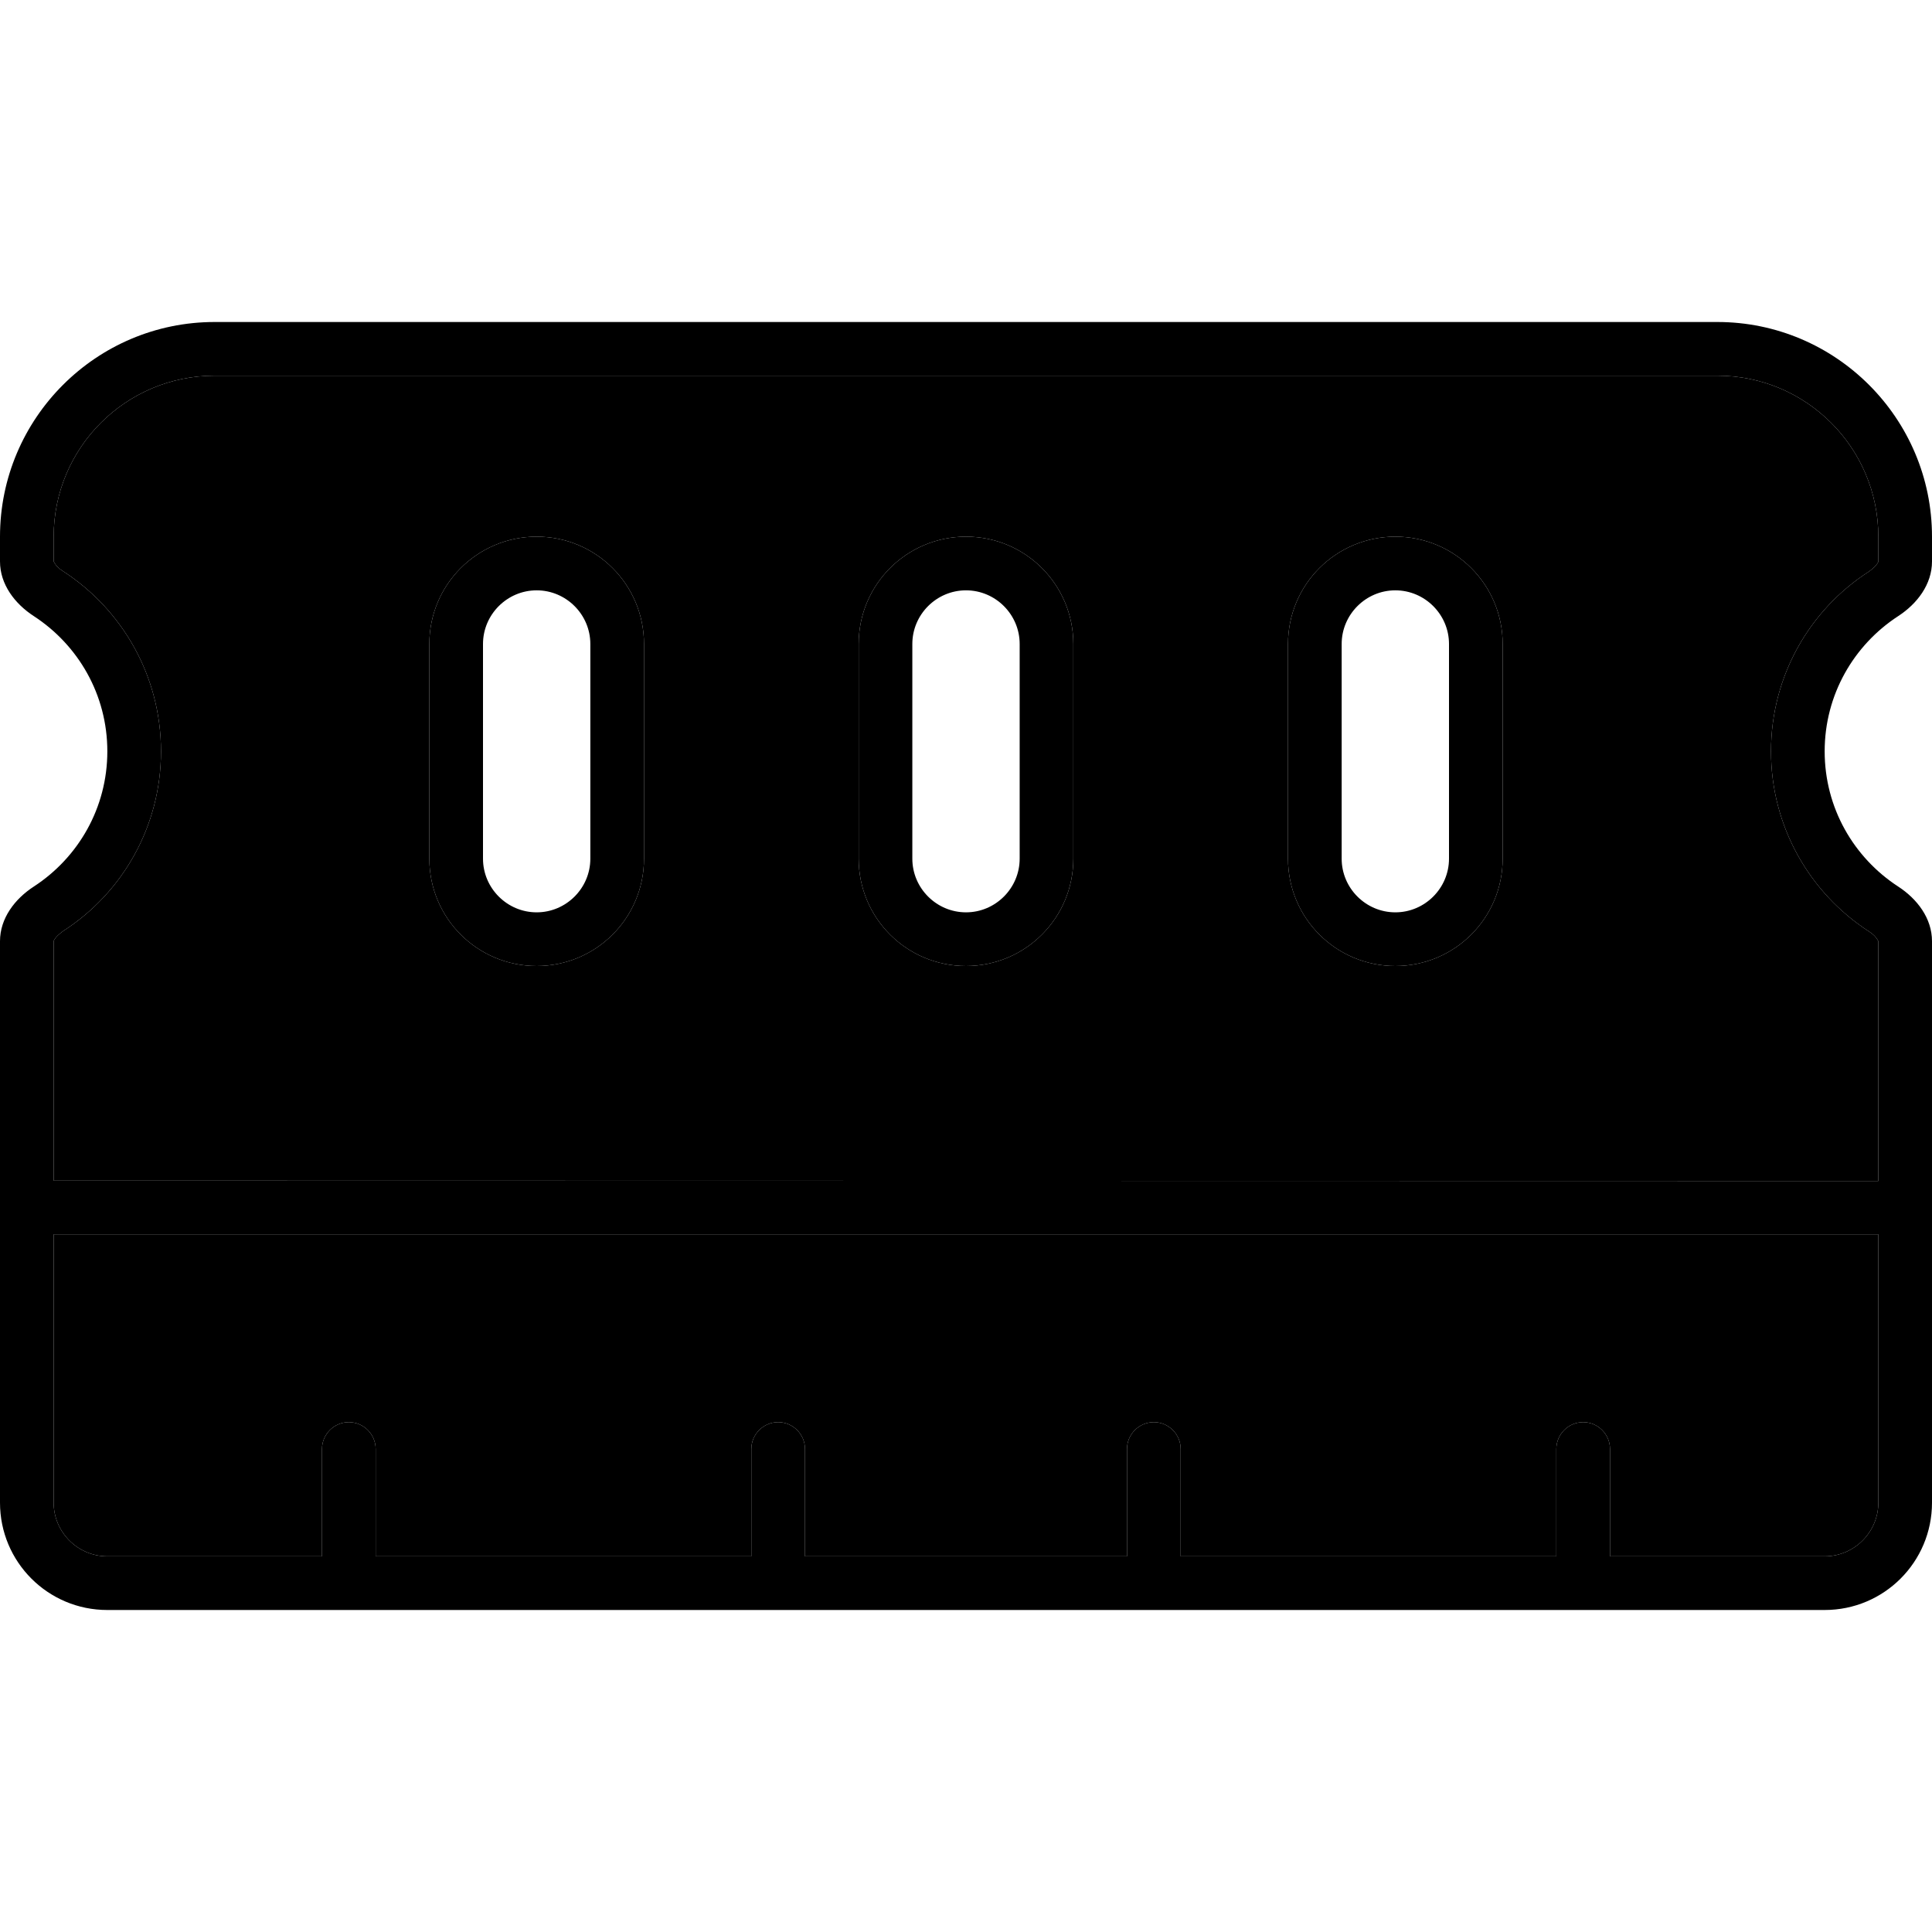 <svg xmlns="http://www.w3.org/2000/svg" width="24" height="24" viewBox="0 0 576 512">
    <path class="pr-icon-duotone-secondary" d="M16 128c0-26.5 21.5-48 48-48l448 0c26.5 0 48 21.5 48 48l0 7.4c0 .1-.1 .3-.3 .6c-.4 .7-1.3 1.5-2.5 2.4C539.6 149.7 528 169.5 528 192s11.6 42.3 29.2 53.7c1.3 .8 2.1 1.7 2.5 2.4c.2 .3 .3 .5 .3 .6l0 71.4L16 320l0-71.4c0-.1 .1-.3 .3-.6c.4-.7 1.3-1.5 2.5-2.4C36.4 234.3 48 214.5 48 192s-11.6-42.3-29.2-53.7c-1.3-.8-2.1-1.7-2.5-2.4c-.2-.3-.3-.5-.3-.6l0-7.4zm0 208l544 0 0 80c0 8.8-7.2 16-16 16l-64 0 0-32c0-4.4-3.6-8-8-8s-8 3.6-8 8l0 32-112 0 0-32c0-4.4-3.6-8-8-8s-8 3.6-8 8l0 32-96 0 0-32c0-4.4-3.6-8-8-8s-8 3.6-8 8l0 32-112 0 0-32c0-4.4-3.6-8-8-8s-8 3.6-8 8l0 32-64 0c-8.8 0-16-7.2-16-16l0-80zM128 160l0 64c0 17.7 14.3 32 32 32s32-14.3 32-32l0-64c0-17.7-14.3-32-32-32s-32 14.3-32 32zm128 0l0 64c0 17.7 14.3 32 32 32s32-14.3 32-32l0-64c0-17.7-14.3-32-32-32s-32 14.3-32 32zm128 0l0 64c0 17.7 14.3 32 32 32s32-14.3 32-32l0-64c0-17.7-14.3-32-32-32s-32 14.3-32 32z"/>
    <path class="pr-icon-duotone-primary" d="M16 128c0-26.5 21.5-48 48-48l448 0c26.5 0 48 21.5 48 48l0 7.4c0 .1-.1 .3-.3 .6c-.4 .7-1.3 1.5-2.5 2.4C539.6 149.7 528 169.5 528 192s11.6 42.3 29.2 53.7c1.3 .8 2.1 1.7 2.5 2.4c.2 .3 .3 .5 .3 .6l0 71.4L16 320l0-71.4c0-.1 .1-.3 .3-.6c.4-.7 1.3-1.5 2.5-2.4C36.4 234.3 48 214.5 48 192s-11.6-42.3-29.2-53.7c-1.3-.8-2.1-1.7-2.5-2.4c-.2-.3-.3-.5-.3-.6l0-7.4zm0 208l544 0 0 80c0 8.8-7.2 16-16 16l-64 0 0-32c0-4.4-3.6-8-8-8s-8 3.6-8 8l0 32-112 0 0-32c0-4.4-3.6-8-8-8s-8 3.6-8 8l0 32-96 0 0-32c0-4.4-3.6-8-8-8s-8 3.6-8 8l0 32-112 0 0-32c0-4.4-3.6-8-8-8s-8 3.6-8 8l0 32-64 0c-8.8 0-16-7.2-16-16l0-80zM32 448l72 0 128 0 112 0 128 0 72 0c17.7 0 32-14.3 32-32l0-167.4c0-6.8-4.4-12.6-10.1-16.3C552.7 223.7 544 208.9 544 192s8.7-31.7 21.9-40.3c5.7-3.7 10.1-9.5 10.1-16.3l0-7.4c0-35.3-28.7-64-64-64L64 64C28.7 64 0 92.7 0 128l0 7.4c0 6.8 4.4 12.6 10.1 16.3C23.3 160.3 32 175.1 32 192s-8.7 31.7-21.9 40.3C4.4 236 0 241.8 0 248.6L0 416c0 17.7 14.3 32 32 32zM160 144c8.8 0 16 7.2 16 16l0 64c0 8.8-7.2 16-16 16s-16-7.2-16-16l0-64c0-8.8 7.2-16 16-16zm128 0c8.8 0 16 7.2 16 16l0 64c0 8.8-7.2 16-16 16s-16-7.2-16-16l0-64c0-8.8 7.2-16 16-16zm128 0c8.8 0 16 7.2 16 16l0 64c0 8.8-7.2 16-16 16s-16-7.2-16-16l0-64c0-8.8 7.2-16 16-16zM160 128c-17.7 0-32 14.3-32 32l0 64c0 17.7 14.3 32 32 32s32-14.3 32-32l0-64c0-17.7-14.3-32-32-32zm128 0c-17.7 0-32 14.3-32 32l0 64c0 17.7 14.3 32 32 32s32-14.3 32-32l0-64c0-17.7-14.3-32-32-32zm128 0c-17.7 0-32 14.3-32 32l0 64c0 17.7 14.3 32 32 32s32-14.3 32-32l0-64c0-17.7-14.3-32-32-32z"/>
</svg>